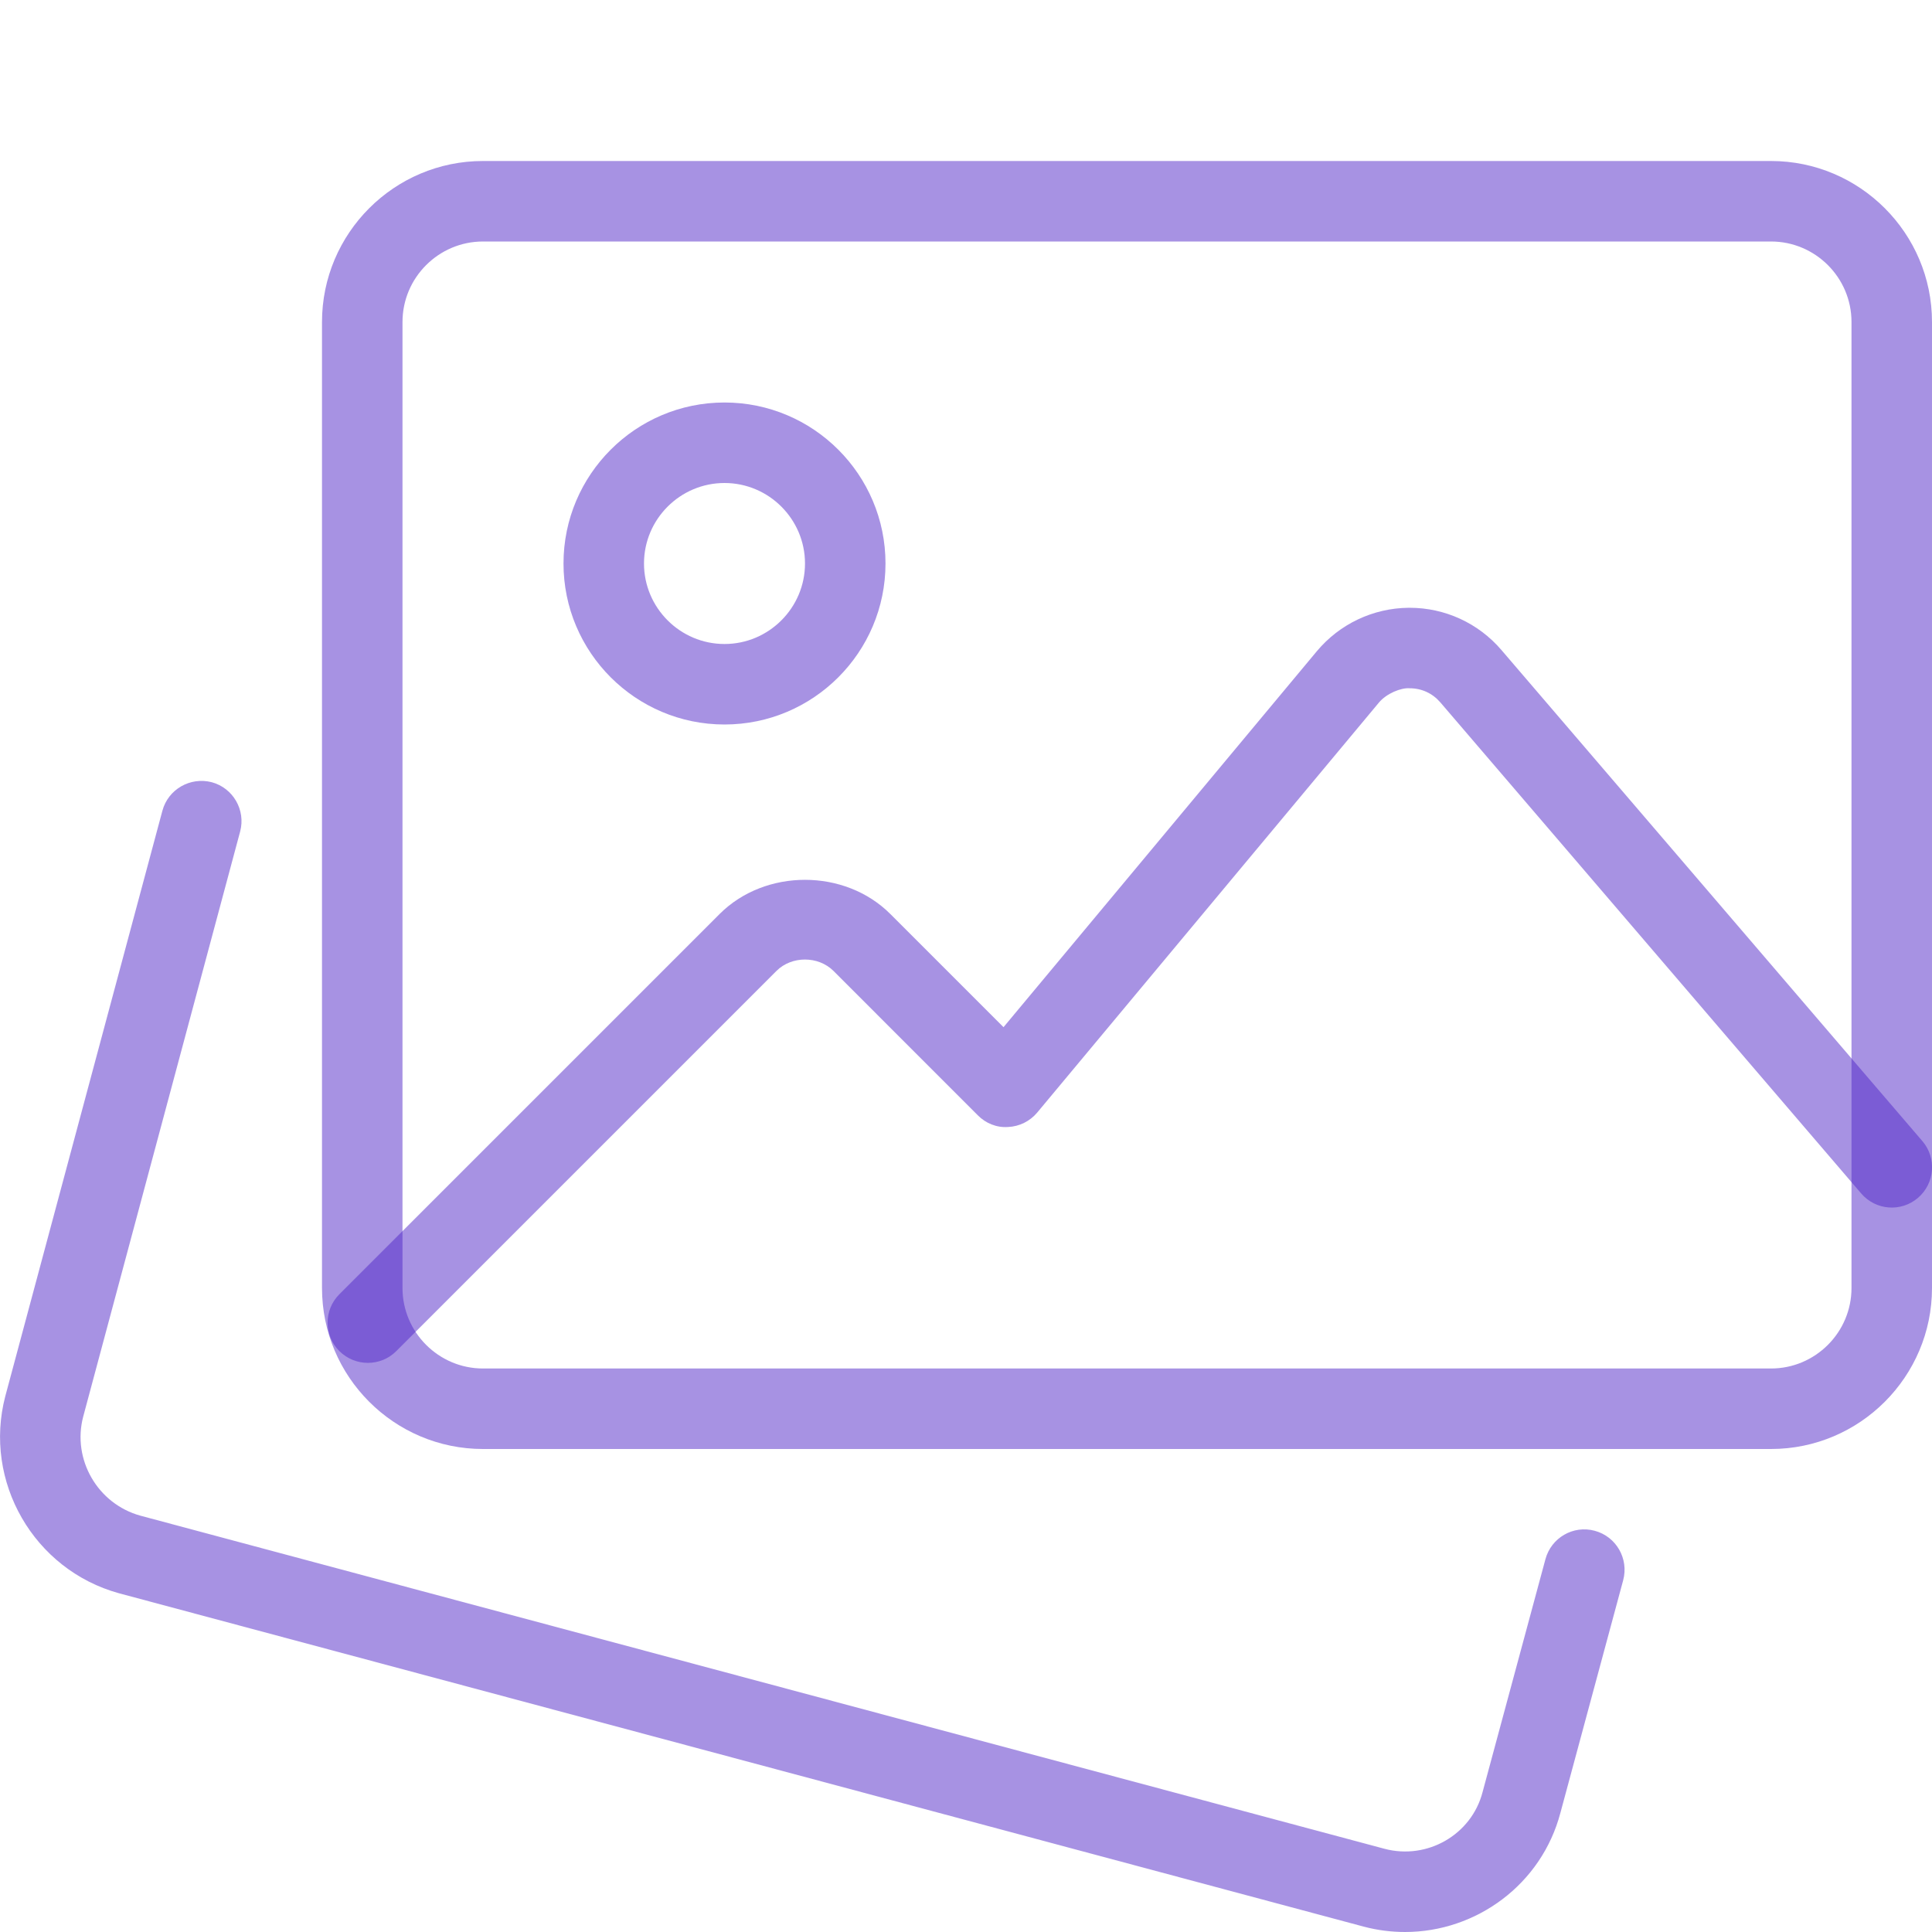 <svg width="36" height="36" viewBox="0 0 36 36" fill="none" xmlns="http://www.w3.org/2000/svg">
<g clip-path="url(#clip0)">
<path d="M26.18 36C25.927 36 25.669 35.968 25.415 35.901L2.22 29.689C0.63 29.252 -0.318 27.605 0.099 26.015L3.026 15.107C3.134 14.706 3.545 14.473 3.944 14.575C4.344 14.682 4.581 15.095 4.475 15.493L1.55 26.398C1.341 27.194 1.818 28.021 2.615 28.242L25.8 34.45C26.596 34.66 27.419 34.187 27.625 33.395L28.797 29.053C28.905 28.653 29.316 28.415 29.716 28.524C30.117 28.632 30.352 29.044 30.246 29.444L29.076 33.779C28.724 35.114 27.509 36 26.18 36Z" fill="#5026C8" fill-opacity="0.5"/>
<path d="M33 27H9C7.346 27 6 25.654 6 24V6C6 4.346 7.346 3 9 3H33C34.654 3 36 4.346 36 6V24C36 25.654 34.654 27 33 27ZM9 4.5C8.174 4.5 7.5 5.173 7.5 6V24C7.5 24.826 8.174 25.5 9 25.5H33C33.827 25.5 34.5 24.826 34.5 24V6C34.5 5.173 33.827 4.5 33 4.5H9Z" fill="#5026C8" fill-opacity="0.5"/>
<path d="M13.5 13.5C11.845 13.5 10.5 12.155 10.5 10.5C10.5 8.845 11.845 7.5 13.5 7.5C15.155 7.5 16.5 8.845 16.5 10.5C16.5 12.155 15.155 13.5 13.5 13.5ZM13.5 9C12.674 9 12 9.674 12 10.5C12 11.326 12.674 12 13.5 12C14.326 12 15 11.326 15 10.5C15 9.674 14.326 9 13.5 9Z" fill="#5026C8" fill-opacity="0.5"/>
<path d="M6.855 25.395C6.663 25.395 6.471 25.322 6.324 25.176C6.031 24.884 6.031 24.408 6.324 24.116L13.409 17.031C14.258 16.182 15.741 16.182 16.59 17.031L18.699 19.14L24.537 12.135C24.962 11.627 25.585 11.331 26.25 11.325H26.267C26.924 11.325 27.546 11.61 27.975 12.11L35.82 21.262C36.09 21.576 36.054 22.05 35.739 22.32C35.425 22.59 34.953 22.555 34.681 22.239L26.837 13.086C26.691 12.918 26.49 12.825 26.267 12.825C26.11 12.812 25.836 12.919 25.691 13.095L19.326 20.732C19.191 20.893 18.994 20.991 18.783 21C18.57 21.015 18.367 20.931 18.219 20.781L15.53 18.091C15.246 17.809 14.752 17.809 14.469 18.091L7.384 25.176C7.239 25.322 7.047 25.395 6.855 25.395Z" fill="#5026C8" fill-opacity="0.5"/>
</g>
<defs>
<clipPath id="clip0">
<rect width="36" height="36" fill="white"/>
</clipPath>
</defs>
</svg>
